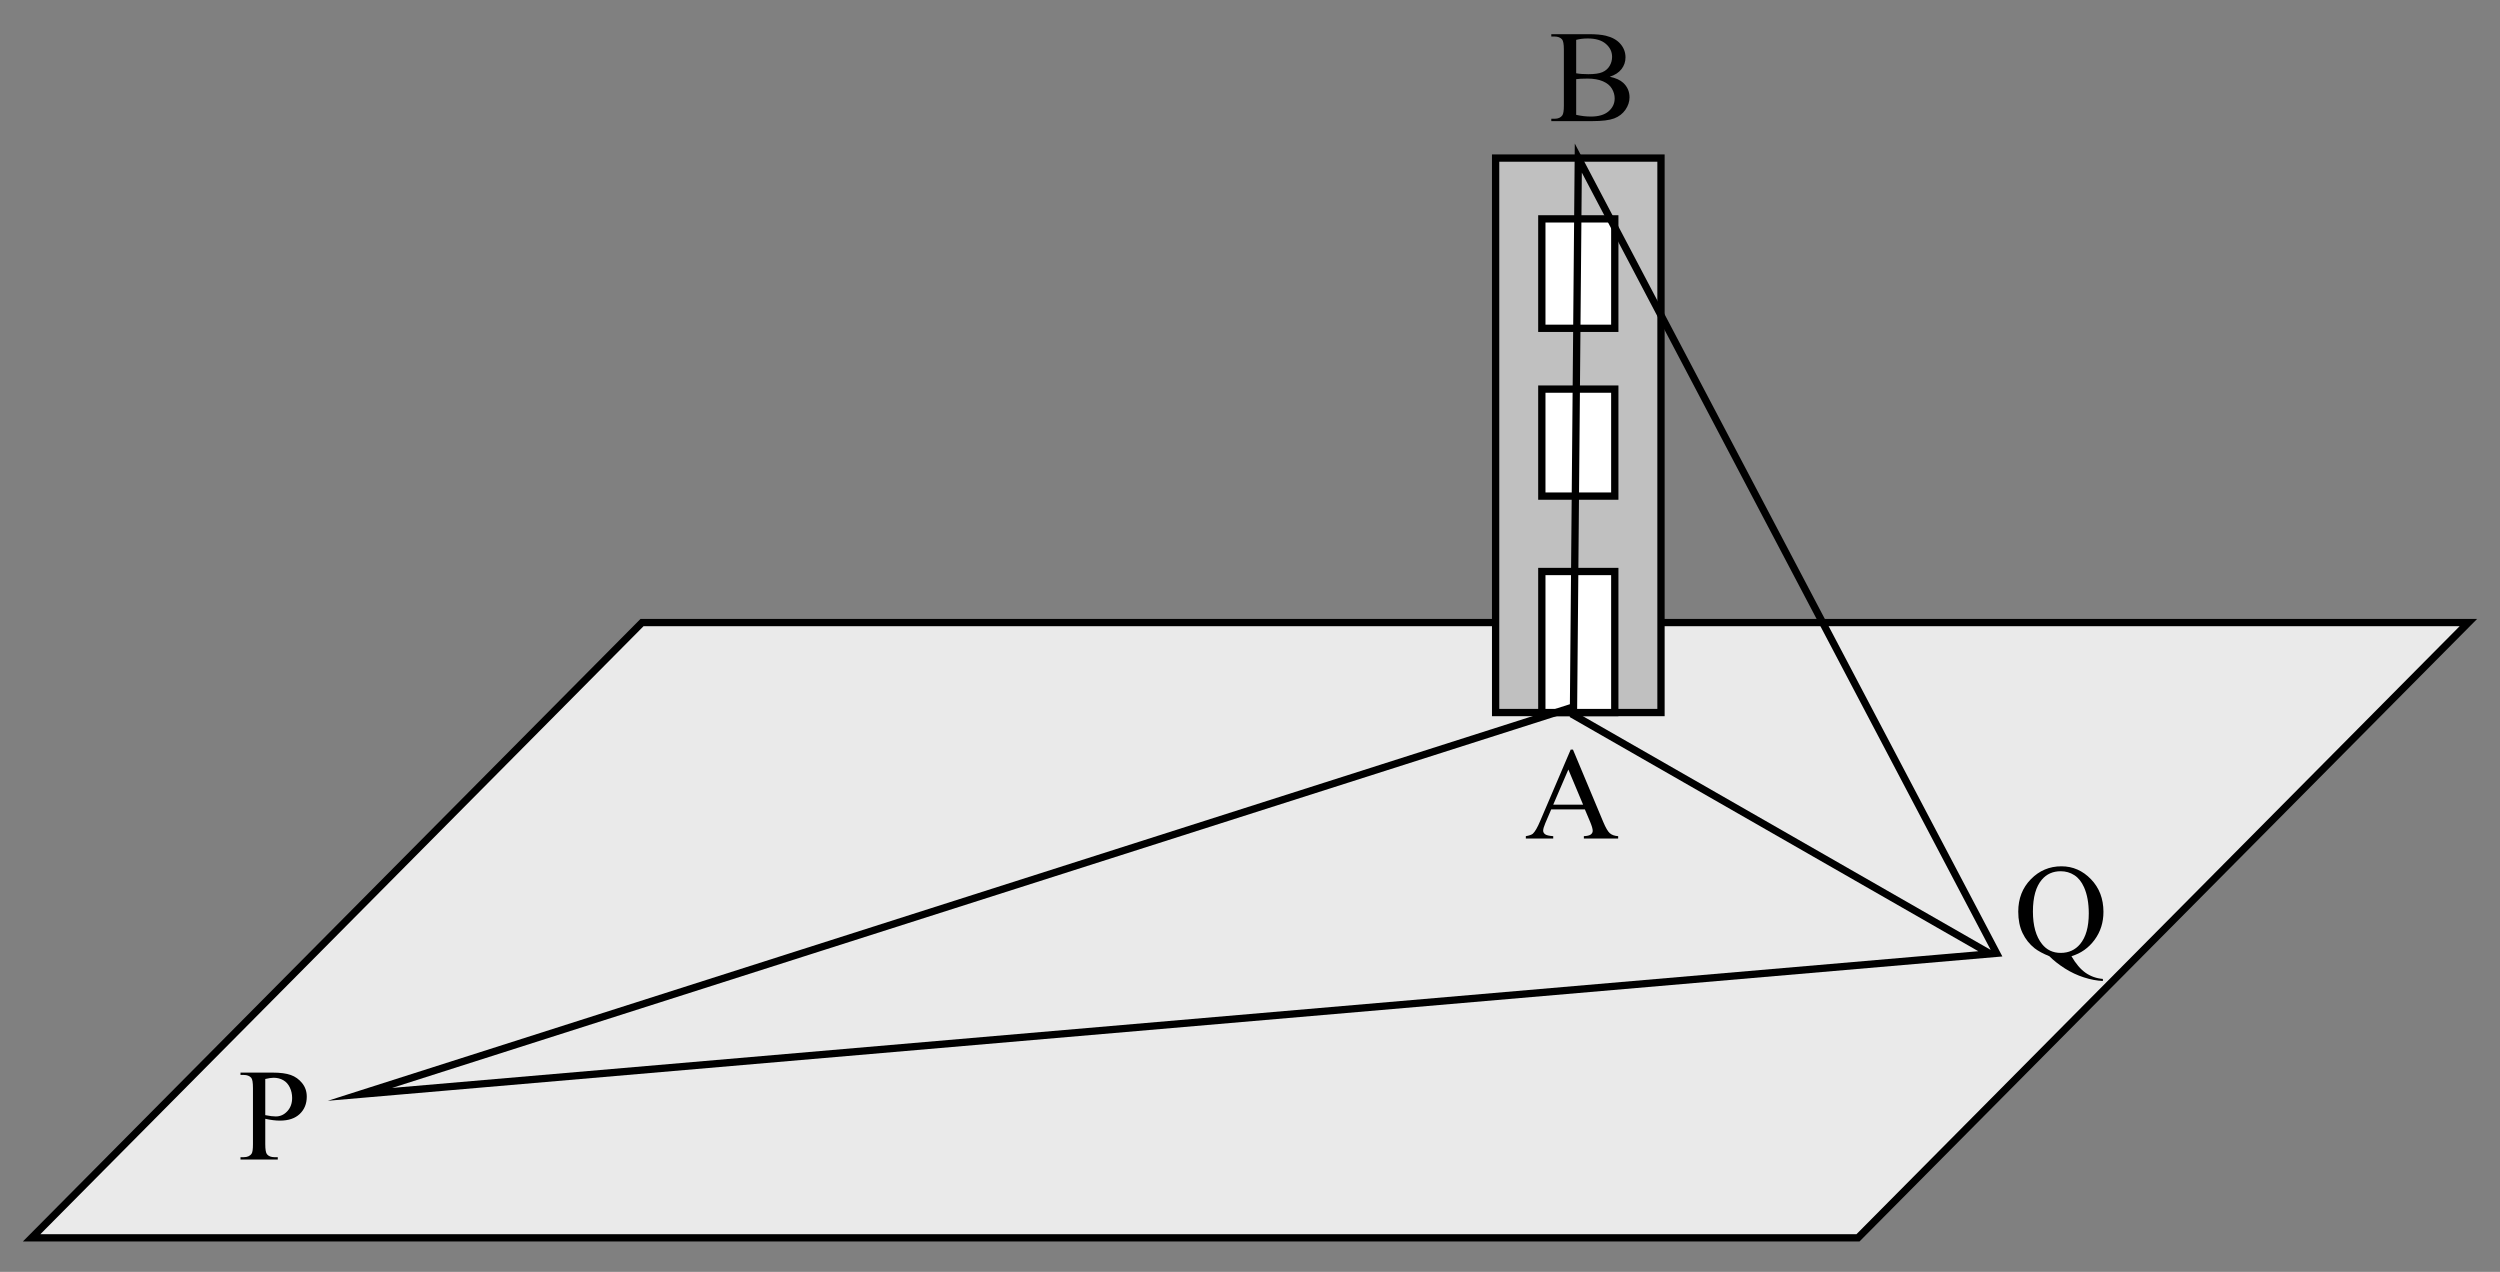 <?xml version="1.0" encoding="UTF-8"?>
<svg xmlns="http://www.w3.org/2000/svg" xmlns:xlink="http://www.w3.org/1999/xlink" width="1028pt" height="523pt" viewBox="0 0 1028 523" version="1.1">
<rect x="0" y="0" width="1028" height="523" fill="#808080" stroke="none"/>
<defs>
<g>
<symbol overflow="visible" id="glyph0-0">
<path style="stroke:none;" d="M 7.484 0 L 7.484 -33.75 L 34.484 -33.75 L 34.484 0 Z M 8.328 -0.844 L 33.641 -0.844 L 33.641 -32.906 L 8.328 -32.906 Z M 8.328 -0.844 "/>
</symbol>
<symbol overflow="visible" id="glyph0-1">
<path style="stroke:none;" d="M 23.781 0.391 C 25.57 3.484 27.508 5.758 29.594 7.219 C 31.676 8.676 34.047 9.516 36.703 9.734 L 36.703 10.578 C 34.273 10.484 31.68 9.992 28.922 9.109 C 26.16 8.223 23.547 6.992 21.078 5.422 C 18.609 3.848 16.477 2.172 14.688 0.391 C 12.156 -0.629 10.148 -1.707 8.672 -2.844 C 6.523 -4.551 4.859 -6.648 3.672 -9.141 C 2.492 -11.629 1.906 -14.566 1.906 -17.953 C 1.906 -23.297 3.633 -27.734 7.094 -31.266 C 10.551 -34.805 14.742 -36.578 19.672 -36.578 C 24.348 -36.578 28.395 -34.805 31.812 -31.266 C 35.227 -27.723 36.938 -23.25 36.938 -17.844 C 36.938 -13.469 35.719 -9.629 33.281 -6.328 C 30.852 -3.023 27.688 -0.785 23.781 0.391 Z M 19.359 -34.547 C 16.16 -34.547 13.582 -33.398 11.625 -31.109 C 9.164 -28.242 7.938 -23.859 7.938 -17.953 C 7.938 -12.172 9.188 -7.719 11.688 -4.594 C 13.613 -2.176 16.172 -0.969 19.359 -0.969 C 22.66 -0.969 25.32 -2.176 27.344 -4.594 C 29.719 -7.438 30.906 -11.633 30.906 -17.188 C 30.906 -21.457 30.254 -25.051 28.953 -27.969 C 27.953 -30.219 26.617 -31.875 24.953 -32.938 C 23.297 -34.008 21.43 -34.547 19.359 -34.547 Z M 19.359 -34.547 "/>
</symbol>
<symbol overflow="visible" id="glyph0-2">
<path style="stroke:none;" d="M 24.938 -18.25 C 27.414 -17.719 29.27 -16.875 30.5 -15.719 C 32.207 -14.102 33.062 -12.125 33.062 -9.781 C 33.062 -8.008 32.5 -6.305 31.375 -4.672 C 30.25 -3.047 28.707 -1.859 26.75 -1.109 C 24.789 -0.367 21.797 0 17.766 0 L 0.891 0 L 0.891 -0.969 L 2.234 -0.969 C 3.734 -0.969 4.805 -1.445 5.453 -2.406 C 5.859 -3.02 6.062 -4.328 6.062 -6.328 L 6.062 -29.422 C 6.062 -31.641 5.805 -33.039 5.297 -33.625 C 4.609 -34.395 3.586 -34.781 2.234 -34.781 L 0.891 -34.781 L 0.891 -35.75 L 16.344 -35.75 C 19.227 -35.75 21.539 -35.539 23.281 -35.125 C 25.914 -34.488 27.926 -33.363 29.312 -31.75 C 30.707 -30.145 31.406 -28.297 31.406 -26.203 C 31.406 -24.41 30.859 -22.805 29.766 -21.391 C 28.68 -19.984 27.07 -18.938 24.938 -18.25 Z M 11.125 -19.672 C 11.781 -19.547 12.523 -19.453 13.359 -19.391 C 14.191 -19.328 15.109 -19.297 16.109 -19.297 C 18.672 -19.297 20.598 -19.57 21.891 -20.125 C 23.191 -20.688 24.18 -21.535 24.859 -22.672 C 25.547 -23.816 25.891 -25.066 25.891 -26.422 C 25.891 -28.516 25.035 -30.297 23.328 -31.766 C 21.629 -33.242 19.145 -33.984 15.875 -33.984 C 14.113 -33.984 12.531 -33.789 11.125 -33.406 Z M 11.125 -2.578 C 13.164 -2.109 15.18 -1.875 17.172 -1.875 C 20.348 -1.875 22.77 -2.586 24.438 -4.016 C 26.113 -5.453 26.953 -7.223 26.953 -9.328 C 26.953 -10.723 26.57 -12.062 25.812 -13.344 C 25.062 -14.625 23.832 -15.633 22.125 -16.375 C 20.414 -17.113 18.305 -17.484 15.797 -17.484 C 14.703 -17.484 13.77 -17.461 13 -17.422 C 12.227 -17.391 11.602 -17.332 11.125 -17.25 Z M 11.125 -2.578 "/>
</symbol>
<symbol overflow="visible" id="glyph0-3">
<path style="stroke:none;" d="M 24.703 -11.969 L 10.859 -11.969 L 8.438 -6.328 C 7.844 -4.941 7.547 -3.906 7.547 -3.219 C 7.547 -2.676 7.801 -2.195 8.312 -1.781 C 8.832 -1.363 9.957 -1.094 11.688 -0.969 L 11.688 0 L 0.422 0 L 0.422 -0.969 C 1.91 -1.238 2.879 -1.582 3.328 -2 C 4.223 -2.844 5.211 -4.555 6.297 -7.141 L 18.875 -36.578 L 19.797 -36.578 L 32.25 -6.828 C 33.25 -4.441 34.156 -2.891 34.969 -2.172 C 35.789 -1.461 36.93 -1.062 38.391 -0.969 L 38.391 0 L 24.281 0 L 24.281 -0.969 C 25.707 -1.039 26.672 -1.281 27.172 -1.688 C 27.672 -2.094 27.922 -2.586 27.922 -3.172 C 27.922 -3.941 27.57 -5.16 26.875 -6.828 Z M 23.969 -13.922 L 17.906 -28.375 L 11.688 -13.922 Z M 23.969 -13.922 "/>
</symbol>
<symbol overflow="visible" id="glyph0-4">
<path style="stroke:none;" d="M 11.078 -16.75 L 11.078 -6.328 C 11.078 -4.078 11.32 -2.68 11.812 -2.141 C 12.477 -1.359 13.488 -0.969 14.844 -0.969 L 16.219 -0.969 L 16.219 0 L 0.891 0 L 0.891 -0.969 L 2.234 -0.969 C 3.754 -0.969 4.836 -1.461 5.484 -2.453 C 5.836 -2.992 6.016 -4.285 6.016 -6.328 L 6.016 -29.422 C 6.016 -31.672 5.773 -33.07 5.297 -33.625 C 4.609 -34.395 3.586 -34.781 2.234 -34.781 L 0.891 -34.781 L 0.891 -35.75 L 14 -35.75 C 17.195 -35.75 19.719 -35.422 21.562 -34.766 C 23.414 -34.109 24.973 -32.992 26.234 -31.422 C 27.504 -29.859 28.141 -28.004 28.141 -25.859 C 28.141 -22.941 27.176 -20.566 25.25 -18.734 C 23.32 -16.91 20.602 -16 17.094 -16 C 16.227 -16 15.289 -16.062 14.281 -16.188 C 13.281 -16.312 12.211 -16.5 11.078 -16.75 Z M 11.078 -18.25 C 12.004 -18.07 12.828 -17.938 13.547 -17.844 C 14.273 -17.758 14.895 -17.719 15.406 -17.719 C 17.227 -17.719 18.801 -18.426 20.125 -19.844 C 21.457 -21.258 22.125 -23.094 22.125 -25.344 C 22.125 -26.883 21.805 -28.316 21.172 -29.641 C 20.535 -30.973 19.641 -31.969 18.484 -32.625 C 17.328 -33.289 16.008 -33.625 14.531 -33.625 C 13.633 -33.625 12.484 -33.457 11.078 -33.125 Z M 11.078 -18.25 "/>
</symbol>
</g>
</defs>
<g id="surface1">
<path style="fill-rule:evenodd;fill:rgb(91.765%,91.765%,91.765%);fill-opacity:1;stroke-width:3;stroke-linecap:butt;stroke-linejoin:miter;stroke:rgb(0%,0%,0%);stroke-opacity:1;stroke-miterlimit:10;" d="M 264 256 L 13 509 L 764 509 L 1015 256 Z M 264 256 "/>
<path style=" stroke:none;fill-rule:nonzero;fill:rgb(75.294%,75.294%,75.294%);fill-opacity:1;" d="M 614 65 L 684 65 L 684 293 L 614 293 Z M 614 65 "/>
<path style="fill:none;stroke-width:3;stroke-linecap:butt;stroke-linejoin:miter;stroke:rgb(0%,0%,0%);stroke-opacity:1;stroke-miterlimit:10;" d="M 615 65 L 683 65 L 683 293 L 615 293 Z M 615 65 "/>
<path style=" stroke:none;fill-rule:nonzero;fill:rgb(100%,100%,100%);fill-opacity:1;" d="M 633 90 L 665 90 L 665 135 L 633 135 Z M 633 90 "/>
<path style="fill:none;stroke-width:3;stroke-linecap:butt;stroke-linejoin:miter;stroke:rgb(0%,0%,0%);stroke-opacity:1;stroke-miterlimit:10;" d="M 634 90 L 664 90 L 664 135 L 634 135 Z M 634 90 "/>
<path style=" stroke:none;fill-rule:nonzero;fill:rgb(100%,100%,100%);fill-opacity:1;" d="M 633 160 L 665 160 L 665 204 L 633 204 Z M 633 160 "/>
<path style="fill:none;stroke-width:3;stroke-linecap:butt;stroke-linejoin:miter;stroke:rgb(0%,0%,0%);stroke-opacity:1;stroke-miterlimit:10;" d="M 634 160 L 664 160 L 664 204 L 634 204 Z M 634 160 "/>
<g style="fill:rgb(0%,0%,0%);fill-opacity:1;">
  <use xlink:href="#glyph0-1" x="828" y="392.801"/>
</g>
<g style="fill:rgb(0%,0%,0%);fill-opacity:1;">
  <use xlink:href="#glyph0-2" x="637" y="49.801"/>
</g>
<g style="fill:rgb(0%,0%,0%);fill-opacity:1;">
  <use xlink:href="#glyph0-3" x="627" y="344.801"/>
</g>
<path style=" stroke:none;fill-rule:nonzero;fill:rgb(100%,100%,100%);fill-opacity:1;" d="M 633 235 L 665 235 L 665 293 L 633 293 Z M 633 235 "/>
<path style="fill:none;stroke-width:3;stroke-linecap:butt;stroke-linejoin:miter;stroke:rgb(0%,0%,0%);stroke-opacity:1;stroke-miterlimit:10;" d="M 634 235 L 664 235 L 664 293 L 634 293 Z M 634 235 "/>
<path style="fill:none;stroke-width:3;stroke-linecap:butt;stroke-linejoin:miter;stroke:rgb(0%,0%,0%);stroke-opacity:1;stroke-miterlimit:10;" d="M 646 291 L 148 450 L 821 392 L 649 65 L 647 294 L 818 392 "/>
<g style="fill:rgb(0%,0%,0%);fill-opacity:1;">
  <use xlink:href="#glyph0-4" x="98" y="476.801"/>
</g>
</g>
</svg>
